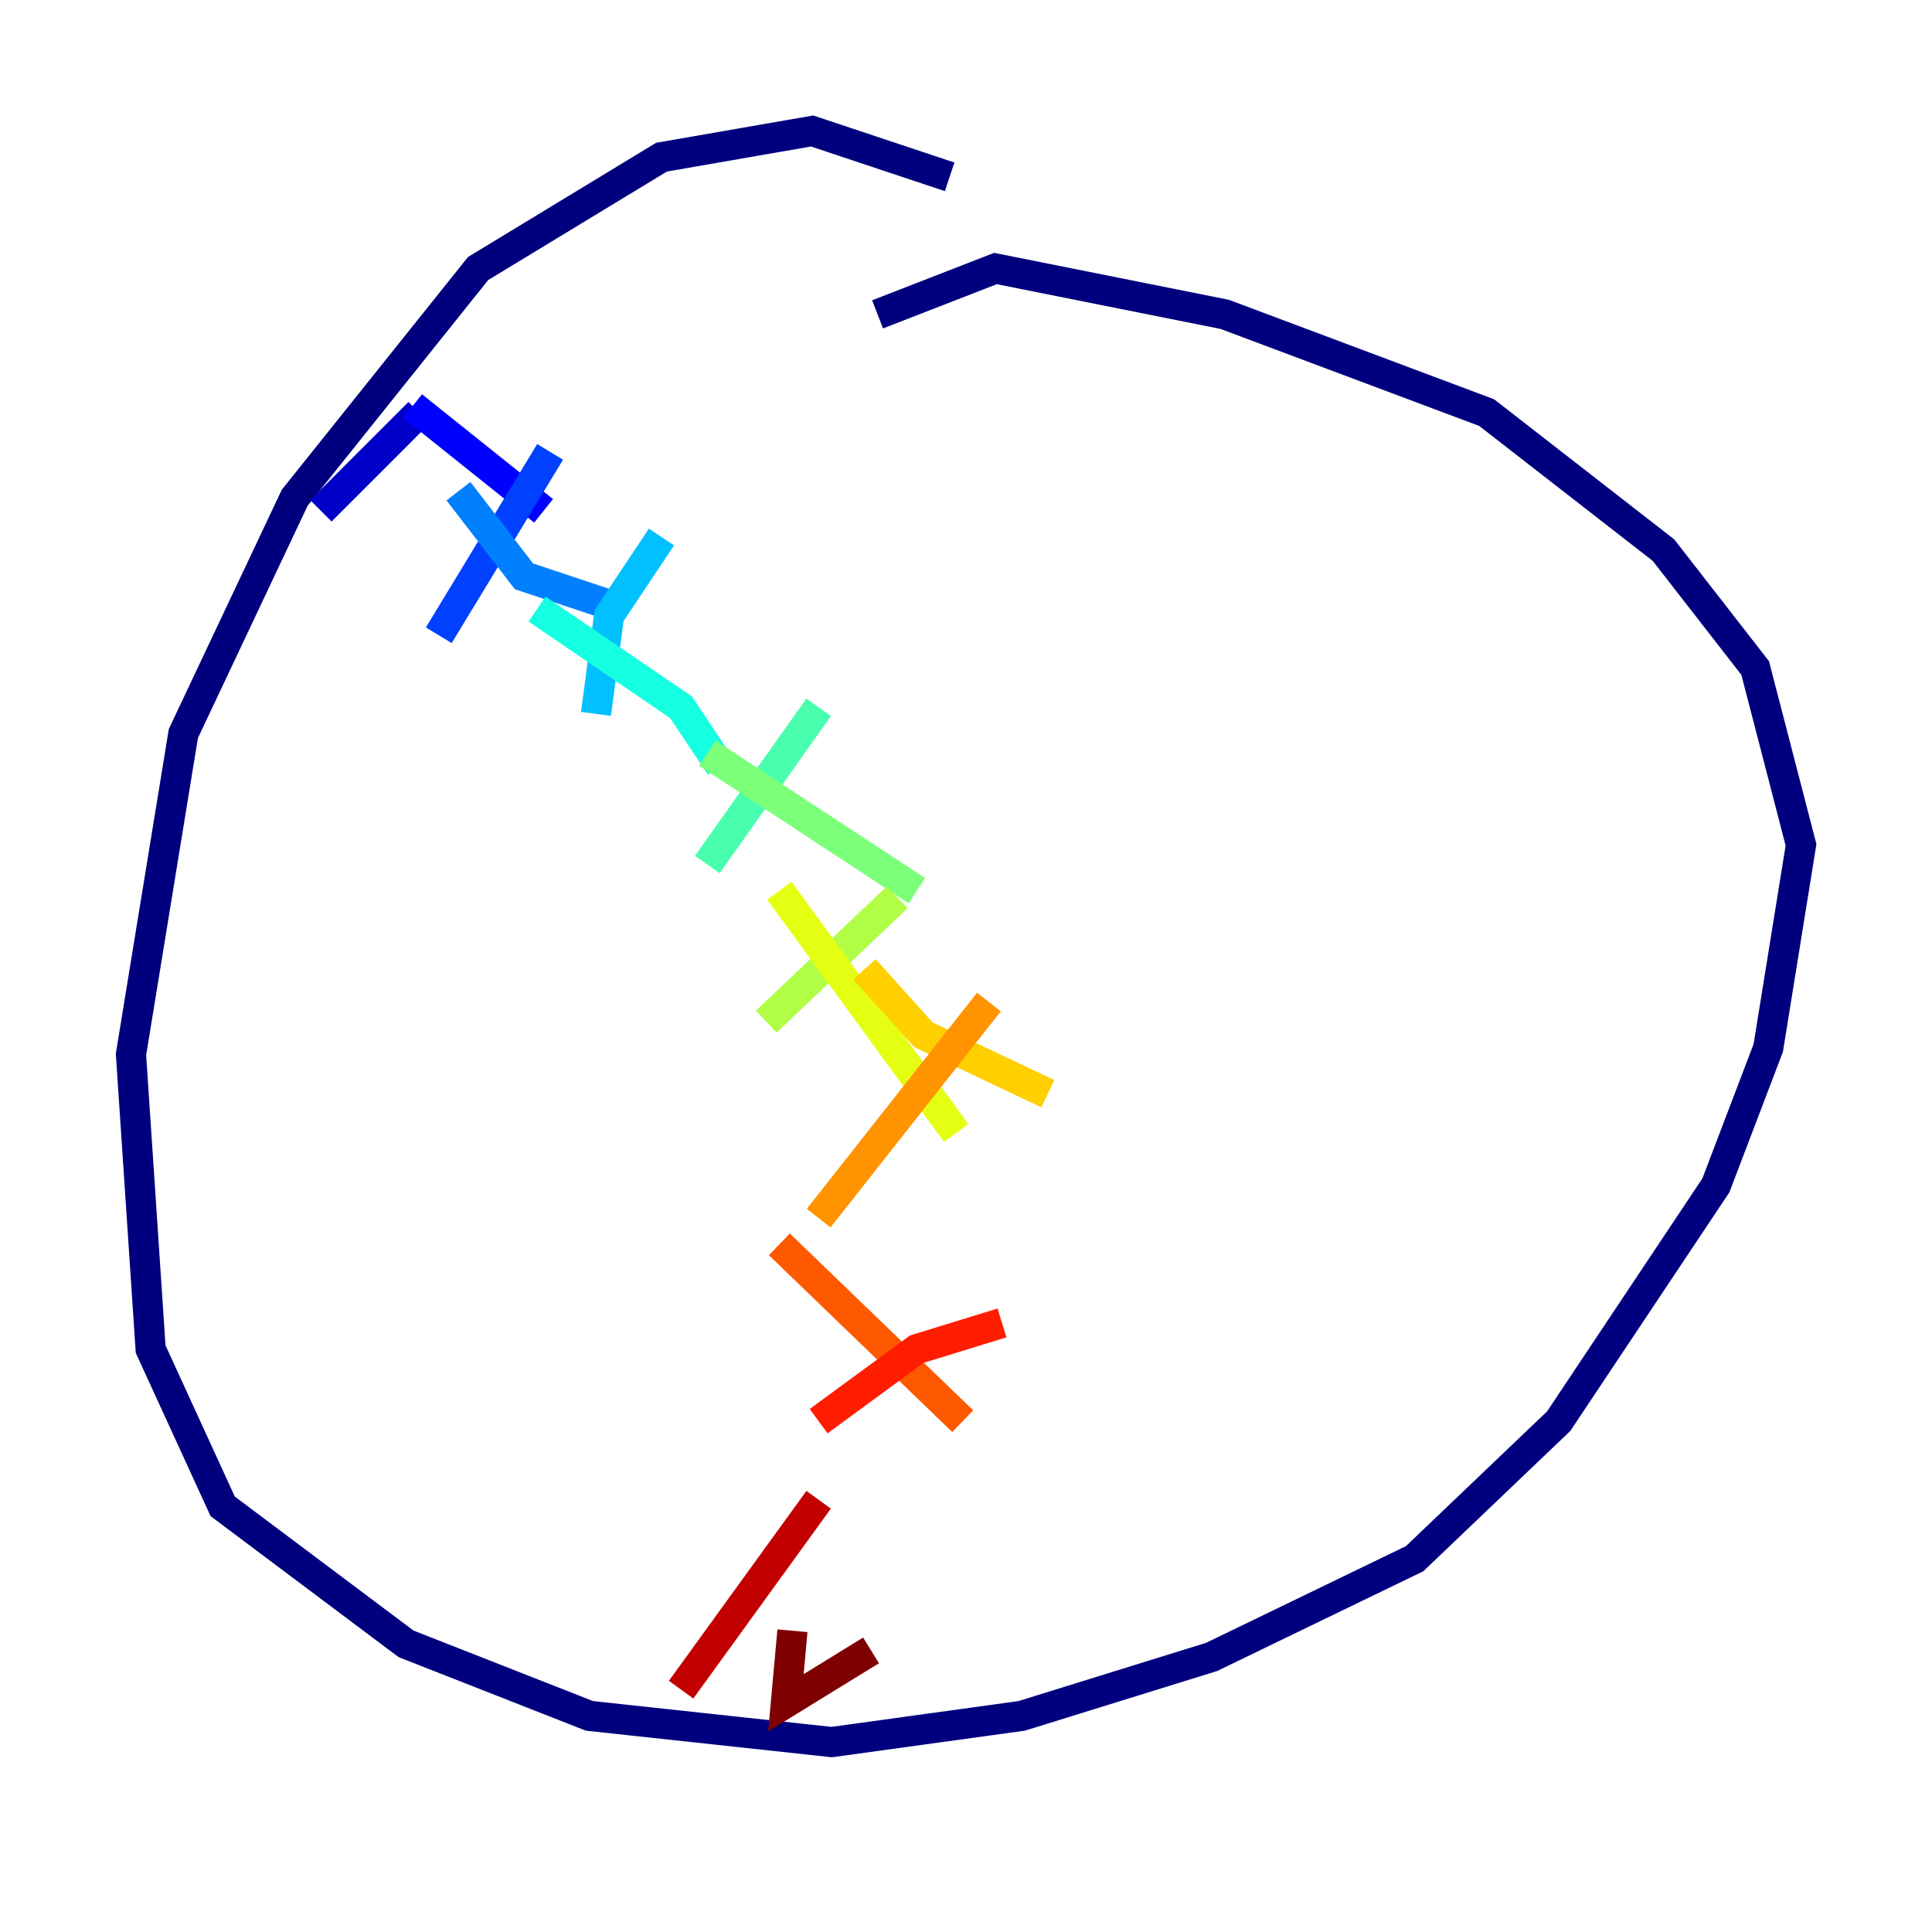 <?xml version="1.0" encoding="utf-8" ?>
<svg baseProfile="tiny" height="128" version="1.2" viewBox="0,0,128,128" width="128" xmlns="http://www.w3.org/2000/svg" xmlns:ev="http://www.w3.org/2001/xml-events" xmlns:xlink="http://www.w3.org/1999/xlink"><defs /><polyline fill="none" points="62.915,11.715 53.803,8.678 43.824,10.414 31.675,17.79 19.525,32.976 12.149,48.597 8.678,69.858 9.98,89.383 14.752,99.797 26.902,108.909 39.051,113.681 55.105,115.417 67.688,113.681 80.271,109.776 93.722,103.268 103.268,94.156 113.681,78.536 117.153,69.424 119.322,55.973 116.285,44.258 110.21,36.447 98.495,27.336 81.139,20.827 65.953,17.79 58.142,20.827" stroke="#00007f" stroke-width="2" /><polyline fill="none" points="21.261,33.844 27.77,27.336" stroke="#0000c8" stroke-width="2" /><polyline fill="none" points="27.336,26.902 36.014,33.844" stroke="#0000ff" stroke-width="2" /><polyline fill="none" points="29.071,42.088 36.447,29.939" stroke="#0040ff" stroke-width="2" /><polyline fill="none" points="30.373,32.542 34.712,38.183 41.22,40.352" stroke="#0080ff" stroke-width="2" /><polyline fill="none" points="39.485,47.295 40.352,40.786 43.824,35.58" stroke="#00c0ff" stroke-width="2" /><polyline fill="none" points="35.58,40.352 45.125,46.861 47.729,50.766" stroke="#15ffe1" stroke-width="2" /><polyline fill="none" points="46.861,57.275 54.237,46.861" stroke="#49ffad" stroke-width="2" /><polyline fill="none" points="46.861,49.898 60.746,59.01" stroke="#7cff79" stroke-width="2" /><polyline fill="none" points="50.766,67.688 59.444,59.444" stroke="#b0ff46" stroke-width="2" /><polyline fill="none" points="51.634,59.01 63.349,75.064" stroke="#e4ff12" stroke-width="2" /><polyline fill="none" points="57.275,64.217 61.18,68.556 69.424,72.461" stroke="#ffcf00" stroke-width="2" /><polyline fill="none" points="54.237,80.705 65.519,66.386" stroke="#ff9400" stroke-width="2" /><polyline fill="none" points="51.634,82.441 63.783,94.156" stroke="#ff5900" stroke-width="2" /><polyline fill="none" points="54.237,94.156 60.746,89.383 66.386,87.647" stroke="#ff1d00" stroke-width="2" /><polyline fill="none" points="54.237,99.363 45.125,111.946" stroke="#c30000" stroke-width="2" /><polyline fill="none" points="52.502,108.041 52.068,112.814 57.709,109.342" stroke="#7f0000" stroke-width="2" /></svg>